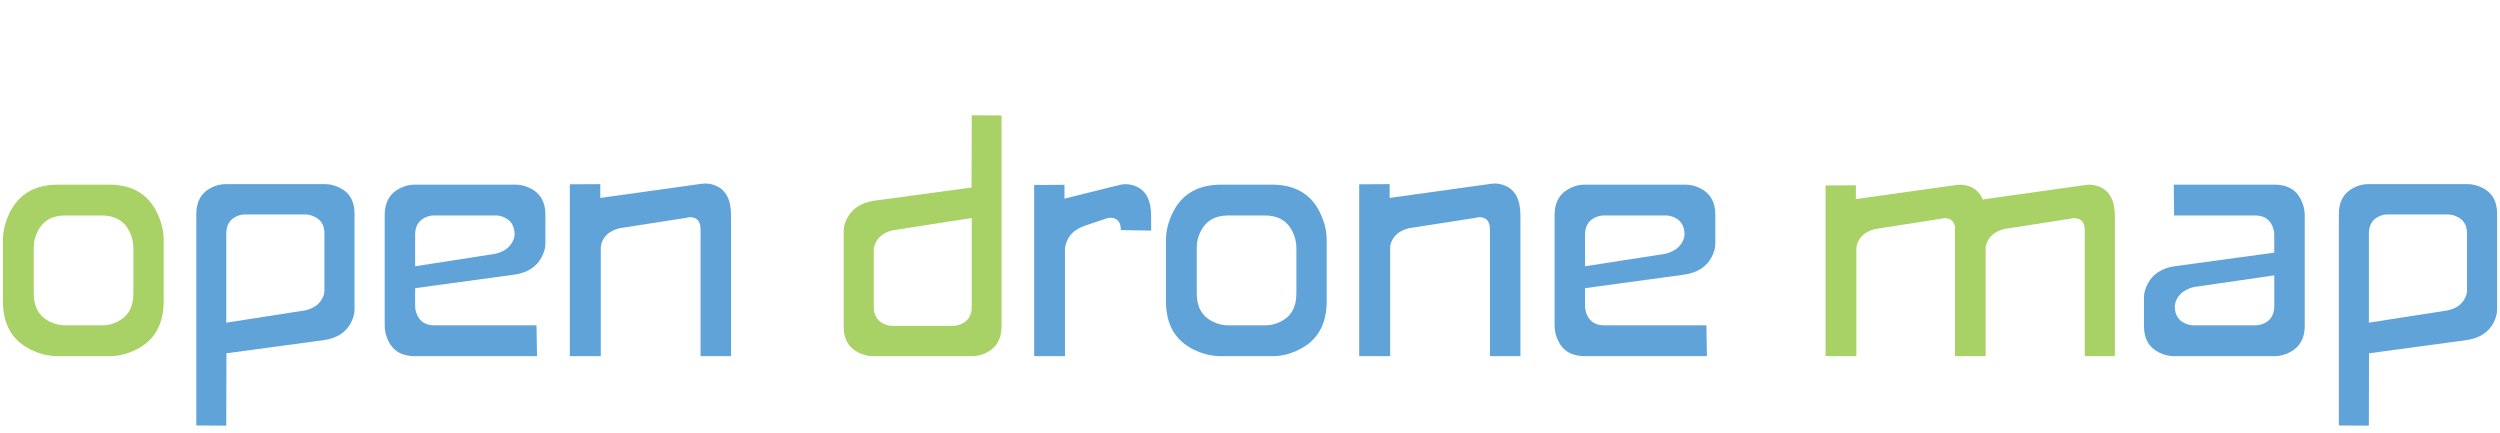 <?xml version="1.0" encoding="UTF-8" standalone="no"?>
<!-- Created with Inkscape (http://www.inkscape.org/) -->

<svg
   xmlns:dc="http://purl.org/dc/elements/1.1/"
   xmlns:cc="http://creativecommons.org/ns#"
   xmlns:rdf="http://www.w3.org/1999/02/22-rdf-syntax-ns#"
   xmlns:svg="http://www.w3.org/2000/svg"
   xmlns="http://www.w3.org/2000/svg"
   xmlns:sodipodi="http://sodipodi.sourceforge.net/DTD/sodipodi-0.dtd"
   xmlns:inkscape="http://www.inkscape.org/namespaces/inkscape"
   width="200.002"
   height="34.614"
   id="svg44851"
   version="1.1"
   inkscape:version="0.48.4 r9939"
   sodipodi:docname="logo.svg">
  <defs
     id="defs44853" />
  <sodipodi:namedview
     id="base"
     pagecolor="#ffffff"
     bordercolor="#666666"
     borderopacity="1.0"
     inkscape:pageopacity="0.0"
     inkscape:pageshadow="2"
     inkscape:zoom="7.9195959"
     inkscape:cx="104.55345"
     inkscape:cy="16.955099"
     inkscape:document-units="px"
     inkscape:current-layer="layer1"
     showgrid="false"
     fit-margin-top="0"
     fit-margin-left="0"
     fit-margin-right="0"
     fit-margin-bottom="0"
     inkscape:window-width="1920"
     inkscape:window-height="1056"
     inkscape:window-x="0"
     inkscape:window-y="24"
     inkscape:window-maximized="1" />
  <g
     inkscape:label="Layer 1"
     inkscape:groupmode="layer"
     id="layer1"
     transform="translate(-125.713,-475.055)">
    <g
       id="g51667"
       transform="matrix(0.766,0,0,0.766,80.176,113.775)">
      <g
         id="g51649">
        <path
           id="path20809"
           d="m 70.812,490.929 c 2.414,0 4.09,0.973 5.027,2.918 0.48,0.973 0.715,1.951 0.703,2.936 v 6.311 c 0,2.414 -0.949,4.096 -2.848,5.045 -0.949,0.48 -1.898,0.715 -2.848,0.703 h -5.309 c -0.961,0.012 -1.922,-0.217 -2.883,-0.686 -1.934,-0.949 -2.9,-2.631 -2.9,-5.045 v -6.363 c 0,-0.973 0.24,-1.945 0.721,-2.918 0.961,-1.934 2.643,-2.9 5.045,-2.9 h 5.292 z m 2.566,6.592 c 0,-0.563 -0.135,-1.125 -0.404,-1.688 -0.551,-1.125 -1.523,-1.688 -2.918,-1.688 h -3.762 c -1.395,0 -2.367,0.557 -2.918,1.67 -0.281,0.563 -0.416,1.125 -0.404,1.688 v 4.816 c 0,1.395 0.557,2.367 1.67,2.918 0.551,0.27 1.107,0.398 1.67,0.387 h 3.779 c 0.539,0.012 1.084,-0.117 1.635,-0.387 1.102,-0.539 1.652,-1.518 1.652,-2.936 v -4.78 z"
           inkscape:connector-curvature="0"
           style="fill:#a8d166" />
        <path
           id="path20811"
           d="m 93.347,490.876 c 0.516,-0.012 1.037,0.111 1.564,0.369 1.043,0.504 1.564,1.406 1.564,2.707 v 10.02 c 0,0.445 -0.129,0.914 -0.387,1.406 -0.516,0.973 -1.424,1.564 -2.725,1.775 l -10.266,1.389 -0.018,7.559 -3.129,-0.018 v -22.096 c 0,-1.289 0.51,-2.197 1.529,-2.725 0.504,-0.258 1.014,-0.387 1.529,-0.387 h 10.339 z m -0.018,5.133 c 0,-0.832 -0.34,-1.406 -1.02,-1.723 -0.328,-0.164 -0.662,-0.246 -1.002,-0.246 h -6.275 c -0.328,0 -0.656,0.082 -0.984,0.246 -0.645,0.34 -0.967,0.926 -0.967,1.758 v 9.299 l 8.244,-1.283 c 0.832,-0.188 1.412,-0.58 1.74,-1.178 0.176,-0.305 0.264,-0.586 0.264,-0.844 v -6.029 z"
           inkscape:connector-curvature="0"
           style="fill:#5fa3d9" />
        <path
           id="path20813"
           d="m 113.228,490.929 c 0.527,-0.012 1.055,0.111 1.582,0.369 1.066,0.516 1.6,1.436 1.6,2.76 v 3.041 c 0,0.457 -0.135,0.932 -0.404,1.424 -0.527,0.984 -1.447,1.582 -2.76,1.793 l -10.441,1.424 v 1.811 c -0.012,0.34 0.064,0.686 0.229,1.037 0.328,0.691 0.92,1.037 1.775,1.037 h 10.67 l 0.053,3.217 h -12.762 c -1.348,0 -2.273,-0.539 -2.777,-1.617 -0.258,-0.551 -0.381,-1.096 -0.369,-1.635 v -11.496 c 0,-1.313 0.516,-2.232 1.547,-2.76 0.516,-0.27 1.037,-0.404 1.564,-0.404 h 10.493 z m -2.057,7.225 c 0.785,-0.188 1.354,-0.551 1.705,-1.09 0.199,-0.305 0.305,-0.615 0.316,-0.932 0,-0.844 -0.34,-1.43 -1.02,-1.758 -0.34,-0.164 -0.68,-0.24 -1.02,-0.229 h -6.363 c -0.34,0 -0.674,0.082 -1.002,0.246 -0.656,0.34 -0.984,0.932 -0.984,1.775 v 3.287 l 8.368,-1.299 z"
           inkscape:connector-curvature="0"
           style="fill:#5fa3d9" />
        <path
           id="path20815"
           d="m 132.599,490.859 c 0.539,-0.105 1.072,-0.047 1.6,0.176 1.066,0.445 1.6,1.477 1.6,3.094 v 14.713 h -3.182 v -13.219 c 0,-0.703 -0.246,-1.119 -0.738,-1.248 -0.246,-0.07 -0.492,-0.064 -0.738,0.018 l -6.908,1.072 c -0.855,0.188 -1.453,0.586 -1.793,1.195 -0.164,0.305 -0.246,0.592 -0.246,0.861 v 11.32 h -3.234 v -17.947 l 3.182,-0.018 v 1.459 -0.018 l 10.457,-1.458 z"
           inkscape:connector-curvature="0"
           style="fill:#5fa3d9" />
      </g>
      <g
         id="g51660">
        <path
           id="path20817"
           d="m 160.917,491.228 0.018,-7.541 3.111,0.018 v 22.043 c 0,1.277 -0.51,2.18 -1.529,2.707 -0.504,0.258 -1.014,0.387 -1.529,0.387 h -10.301 c -0.516,0.012 -1.037,-0.111 -1.564,-0.369 -1.043,-0.504 -1.564,-1.406 -1.564,-2.707 v -9.984 c 0,-0.445 0.129,-0.908 0.387,-1.389 0.527,-0.973 1.436,-1.564 2.725,-1.775 l 10.246,-1.39 z m -10.213,12.48 c 0,0.832 0.334,1.412 1.002,1.74 0.34,0.164 0.674,0.24 1.002,0.229 h 6.258 c 0.328,0 0.656,-0.082 0.984,-0.246 0.656,-0.328 0.984,-0.908 0.984,-1.74 v -9.281 l -8.227,1.283 c -0.832,0.188 -1.412,0.58 -1.74,1.178 -0.176,0.305 -0.264,0.586 -0.264,0.844 v 5.993 z"
           inkscape:connector-curvature="0"
           style="fill:#a8d166" />
        <path
           id="path20819"
           d="m 176.491,490.929 c 0.539,-0.105 1.072,-0.047 1.6,0.176 1.055,0.445 1.582,1.477 1.582,3.094 v 1.529 l -3.164,-0.053 c 0,-0.691 -0.246,-1.107 -0.738,-1.248 -0.234,-0.059 -0.475,-0.053 -0.721,0.018 l -2.355,0.791 c -0.926,0.328 -1.541,0.879 -1.846,1.652 -0.152,0.387 -0.211,0.744 -0.176,1.072 v 10.881 h -3.217 v -17.877 l 3.164,-0.018 v 1.441 h 0.018 l 5.853,-1.458 z"
           inkscape:connector-curvature="0"
           style="fill:#5fa3d9" />
        <path
           id="path20821"
           d="m 192.277,490.929 c 2.414,0 4.09,0.973 5.027,2.918 0.48,0.973 0.715,1.951 0.703,2.936 v 6.311 c 0,2.414 -0.949,4.096 -2.848,5.045 -0.949,0.48 -1.898,0.715 -2.848,0.703 h -5.309 c -0.961,0.012 -1.922,-0.217 -2.883,-0.686 -1.934,-0.949 -2.9,-2.631 -2.9,-5.045 v -6.363 c 0,-0.973 0.24,-1.945 0.721,-2.918 0.961,-1.934 2.643,-2.9 5.045,-2.9 h 5.292 z m 2.566,6.592 c 0,-0.563 -0.135,-1.125 -0.404,-1.688 -0.551,-1.125 -1.523,-1.688 -2.918,-1.688 h -3.762 c -1.395,0 -2.367,0.557 -2.918,1.67 -0.281,0.563 -0.416,1.125 -0.404,1.688 v 4.816 c 0,1.395 0.557,2.367 1.67,2.918 0.551,0.27 1.107,0.398 1.67,0.387 h 3.779 c 0.539,0.012 1.084,-0.117 1.635,-0.387 1.102,-0.539 1.652,-1.518 1.652,-2.936 v -4.78 z"
           inkscape:connector-curvature="0"
           style="fill:#5fa3d9" />
        <path
           id="path20823"
           d="m 215.04,490.859 c 0.539,-0.105 1.072,-0.047 1.6,0.176 1.066,0.445 1.6,1.477 1.6,3.094 v 14.713 h -3.182 v -13.219 c 0,-0.703 -0.246,-1.119 -0.738,-1.248 -0.246,-0.07 -0.492,-0.064 -0.738,0.018 l -6.908,1.072 c -0.855,0.188 -1.453,0.586 -1.793,1.195 -0.164,0.305 -0.246,0.592 -0.246,0.861 v 11.32 h -3.234 v -17.947 l 3.182,-0.018 v 1.459 -0.018 l 10.457,-1.458 z"
           inkscape:connector-curvature="0"
           style="fill:#5fa3d9" />
        <path
           id="path20825"
           d="m 235.413,490.929 c 0.527,-0.012 1.055,0.111 1.582,0.369 1.066,0.516 1.6,1.436 1.6,2.76 v 3.041 c 0,0.457 -0.135,0.932 -0.404,1.424 -0.527,0.984 -1.447,1.582 -2.76,1.793 l -10.441,1.424 v 1.811 c -0.012,0.34 0.064,0.686 0.229,1.037 0.328,0.691 0.92,1.037 1.775,1.037 h 10.67 l 0.053,3.217 h -12.763 c -1.348,0 -2.273,-0.539 -2.777,-1.617 -0.258,-0.551 -0.381,-1.096 -0.369,-1.635 v -11.496 c 0,-1.313 0.516,-2.232 1.547,-2.76 0.516,-0.27 1.037,-0.404 1.564,-0.404 h 10.494 z m -2.056,7.225 c 0.785,-0.188 1.354,-0.551 1.705,-1.09 0.199,-0.305 0.305,-0.615 0.316,-0.932 0,-0.844 -0.34,-1.43 -1.02,-1.758 -0.34,-0.164 -0.68,-0.24 -1.02,-0.229 h -6.363 c -0.34,0 -0.674,0.082 -1.002,0.246 -0.656,0.34 -0.984,0.932 -0.984,1.775 v 3.287 l 8.368,-1.299 z"
           inkscape:connector-curvature="0"
           style="fill:#5fa3d9" />
      </g>
      <g
         id="g51655">
        <path
           id="path20827"
           d="m 277.161,490.982 c 0.527,-0.105 1.055,-0.047 1.582,0.176 1.055,0.445 1.582,1.471 1.582,3.076 v 14.607 h -3.146 v -13.131 c 0,-0.691 -0.246,-1.102 -0.738,-1.23 -0.246,-0.07 -0.492,-0.07 -0.738,0 l -6.873,1.072 c -0.703,0.164 -1.23,0.475 -1.582,0.932 -0.223,0.293 -0.363,0.615 -0.422,0.967 v 11.391 h -3.199 v -13.201 c 0,-0.059 0.006,-0.135 0.018,-0.229 -0.082,-0.539 -0.346,-0.855 -0.791,-0.949 -0.223,-0.047 -0.434,-0.041 -0.633,0.018 l -6.873,1.072 c -0.844,0.188 -1.436,0.586 -1.775,1.195 -0.164,0.305 -0.246,0.592 -0.246,0.861 v 11.232 h -3.217 v -17.824 l 3.164,-0.018 v 1.441 l 10.389,-1.459 c 0.352,-0.07 0.732,-0.059 1.143,0.035 0.82,0.188 1.395,0.68 1.723,1.477 0.188,-0.047 0.27,-0.064 0.246,-0.053 l 10.386,-1.458 z"
           inkscape:connector-curvature="0"
           style="fill:#a8d166" />
        <path
           id="path20829"
           d="m 297.007,490.929 c 1.348,0 2.273,0.539 2.777,1.617 0.258,0.551 0.381,1.096 0.369,1.635 v 11.496 c 0,1.313 -0.521,2.232 -1.564,2.76 -0.516,0.27 -1.031,0.404 -1.547,0.404 h -10.494 c -0.527,0.012 -1.055,-0.111 -1.582,-0.369 -1.066,-0.516 -1.6,-1.436 -1.6,-2.76 v -3.041 c 0,-0.445 0.135,-0.92 0.404,-1.424 0.527,-0.984 1.447,-1.582 2.76,-1.793 l 10.441,-1.424 v -1.811 c 0.012,-0.34 -0.064,-0.686 -0.229,-1.037 -0.328,-0.691 -0.92,-1.037 -1.775,-1.037 h -8.455 l -0.035,-3.217 h 10.53 z m -0.035,9.475 -8.367,1.213 c -0.785,0.188 -1.354,0.551 -1.705,1.09 -0.199,0.305 -0.305,0.615 -0.316,0.932 0,0.844 0.34,1.43 1.02,1.758 0.34,0.164 0.68,0.24 1.02,0.229 h 6.363 c 0.328,0 0.662,-0.082 1.002,-0.246 0.656,-0.34 0.984,-0.932 0.984,-1.775 v -3.201 z"
           inkscape:connector-curvature="0"
           style="fill:#5fa3d9" />
        <path
           id="path20831"
           d="m 317.116,490.876 c 0.516,-0.012 1.037,0.111 1.564,0.369 1.043,0.504 1.564,1.406 1.564,2.707 v 10.02 c 0,0.445 -0.129,0.914 -0.387,1.406 -0.516,0.973 -1.424,1.564 -2.725,1.775 l -10.266,1.389 -0.018,7.559 -3.129,-0.018 v -22.096 c 0,-1.289 0.51,-2.197 1.529,-2.725 0.504,-0.258 1.014,-0.387 1.529,-0.387 h 10.339 z m -0.017,5.133 c 0,-0.832 -0.34,-1.406 -1.02,-1.723 -0.328,-0.164 -0.662,-0.246 -1.002,-0.246 h -6.275 c -0.328,0 -0.656,0.082 -0.984,0.246 -0.645,0.34 -0.967,0.926 -0.967,1.758 v 9.299 l 8.244,-1.283 c 0.832,-0.188 1.412,-0.58 1.74,-1.178 0.176,-0.305 0.264,-0.586 0.264,-0.844 v -6.029 z"
           inkscape:connector-curvature="0"
           style="fill:#5fa3d9" />
      </g>
    </g>
  </g>
</svg>
